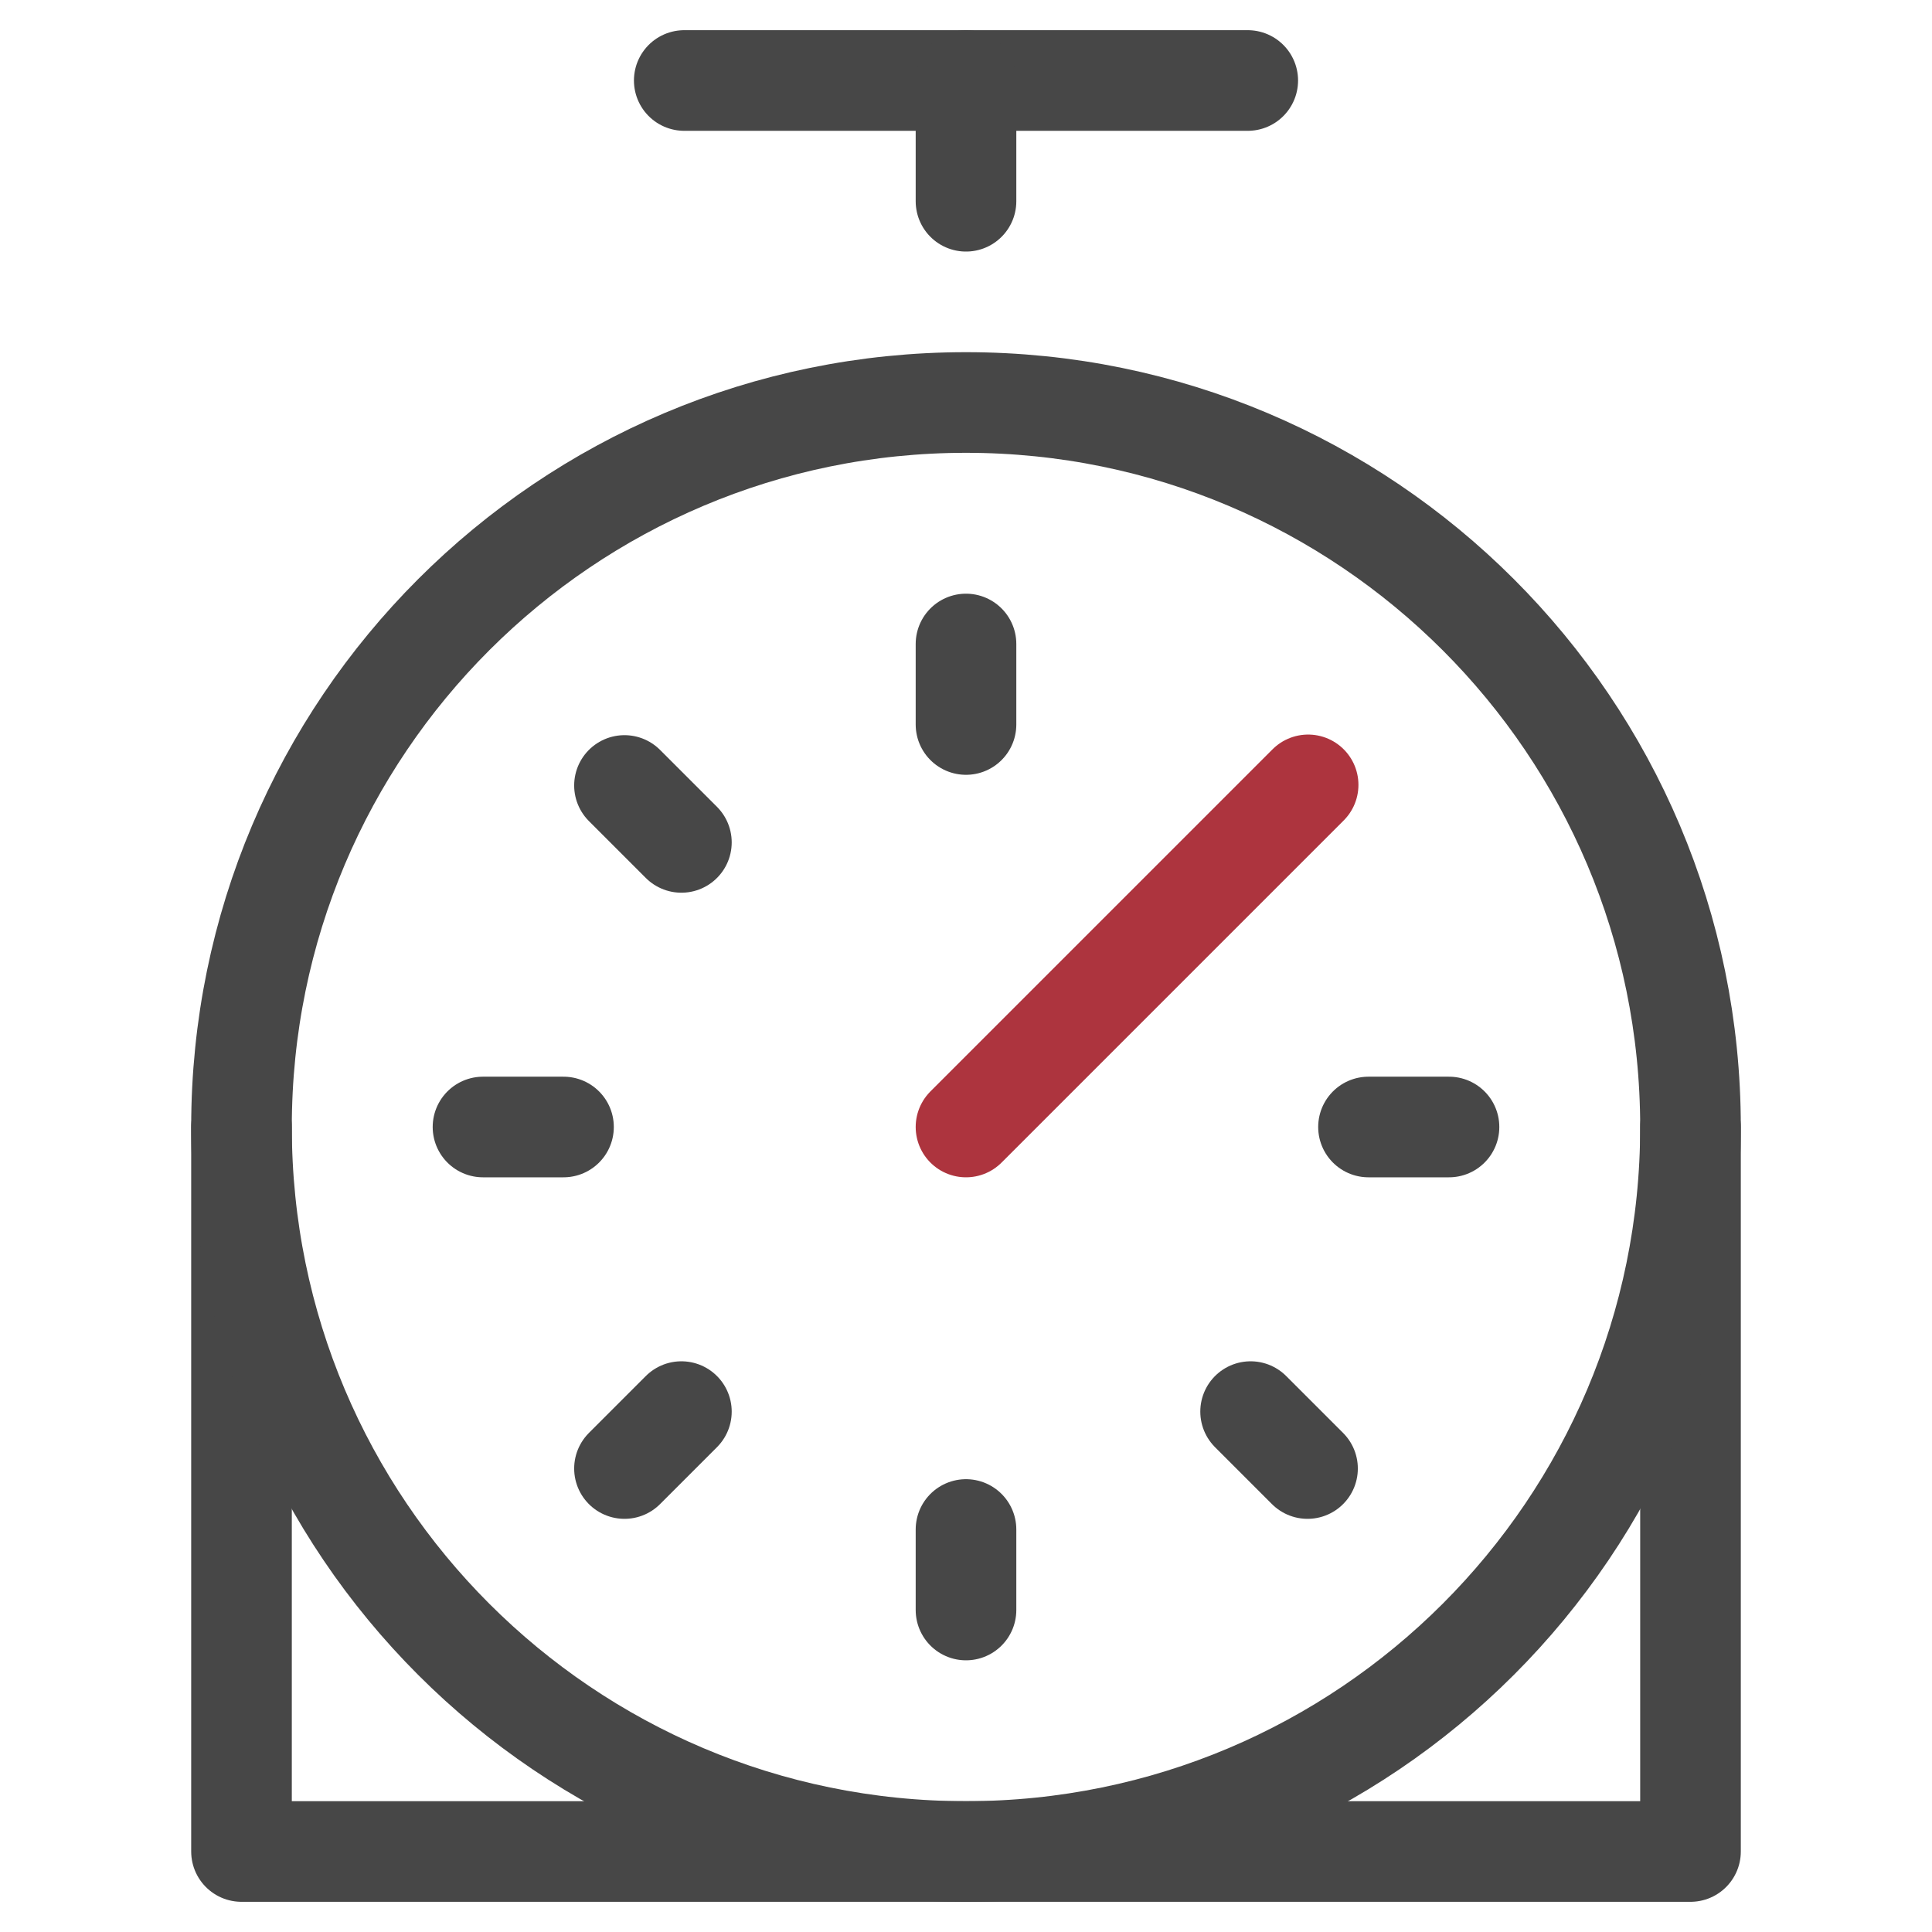 <svg width="48" height="48" viewBox="0 0 48 48" fill="none" xmlns="http://www.w3.org/2000/svg">
<path d="M42 28V46H6V28" stroke="#474747" stroke-width="2.5" stroke-linecap="round" stroke-linejoin="round"/>
<path d="M17 2H31" stroke="#474747" stroke-width="2.5" stroke-linecap="round" stroke-linejoin="round"/>
<path d="M24 28L32.5 19.5" stroke="#AD343E" stroke-width="2.5" stroke-linecap="round" stroke-linejoin="round"/>
<path d="M24 2V5" stroke="#474747" stroke-width="2.5" stroke-linecap="round" stroke-linejoin="round"/>
<path d="M24 46C33.941 46 42 37.941 42 28C42 18.059 33.941 10 24 10C14.059 10 6 18.059 6 28C6 37.941 14.059 46 24 46Z" stroke="#474747" stroke-width="2.5" stroke-linecap="round" stroke-linejoin="round"/>
<path d="M24 16V18" stroke="#474747" stroke-width="2.5" stroke-linecap="round" stroke-linejoin="round"/>
<path d="M36 28H34" stroke="#474747" stroke-width="2.5" stroke-linecap="round" stroke-linejoin="round"/>
<path d="M32.485 36.485L31.071 35.071" stroke="#474747" stroke-width="2.5" stroke-linecap="round" stroke-linejoin="round"/>
<path d="M24 40V38" stroke="#474747" stroke-width="2.5" stroke-linecap="round" stroke-linejoin="round"/>
<path d="M15.515 36.485L16.929 35.071" stroke="#474747" stroke-width="2.5" stroke-linecap="round" stroke-linejoin="round"/>
<path d="M12 28H14" stroke="#474747" stroke-width="2.5" stroke-linecap="round" stroke-linejoin="round"/>
<path d="M15.515 19.515L16.929 20.929" stroke="#474747" stroke-width="2.5" stroke-linecap="round" stroke-linejoin="round"/>
</svg>
